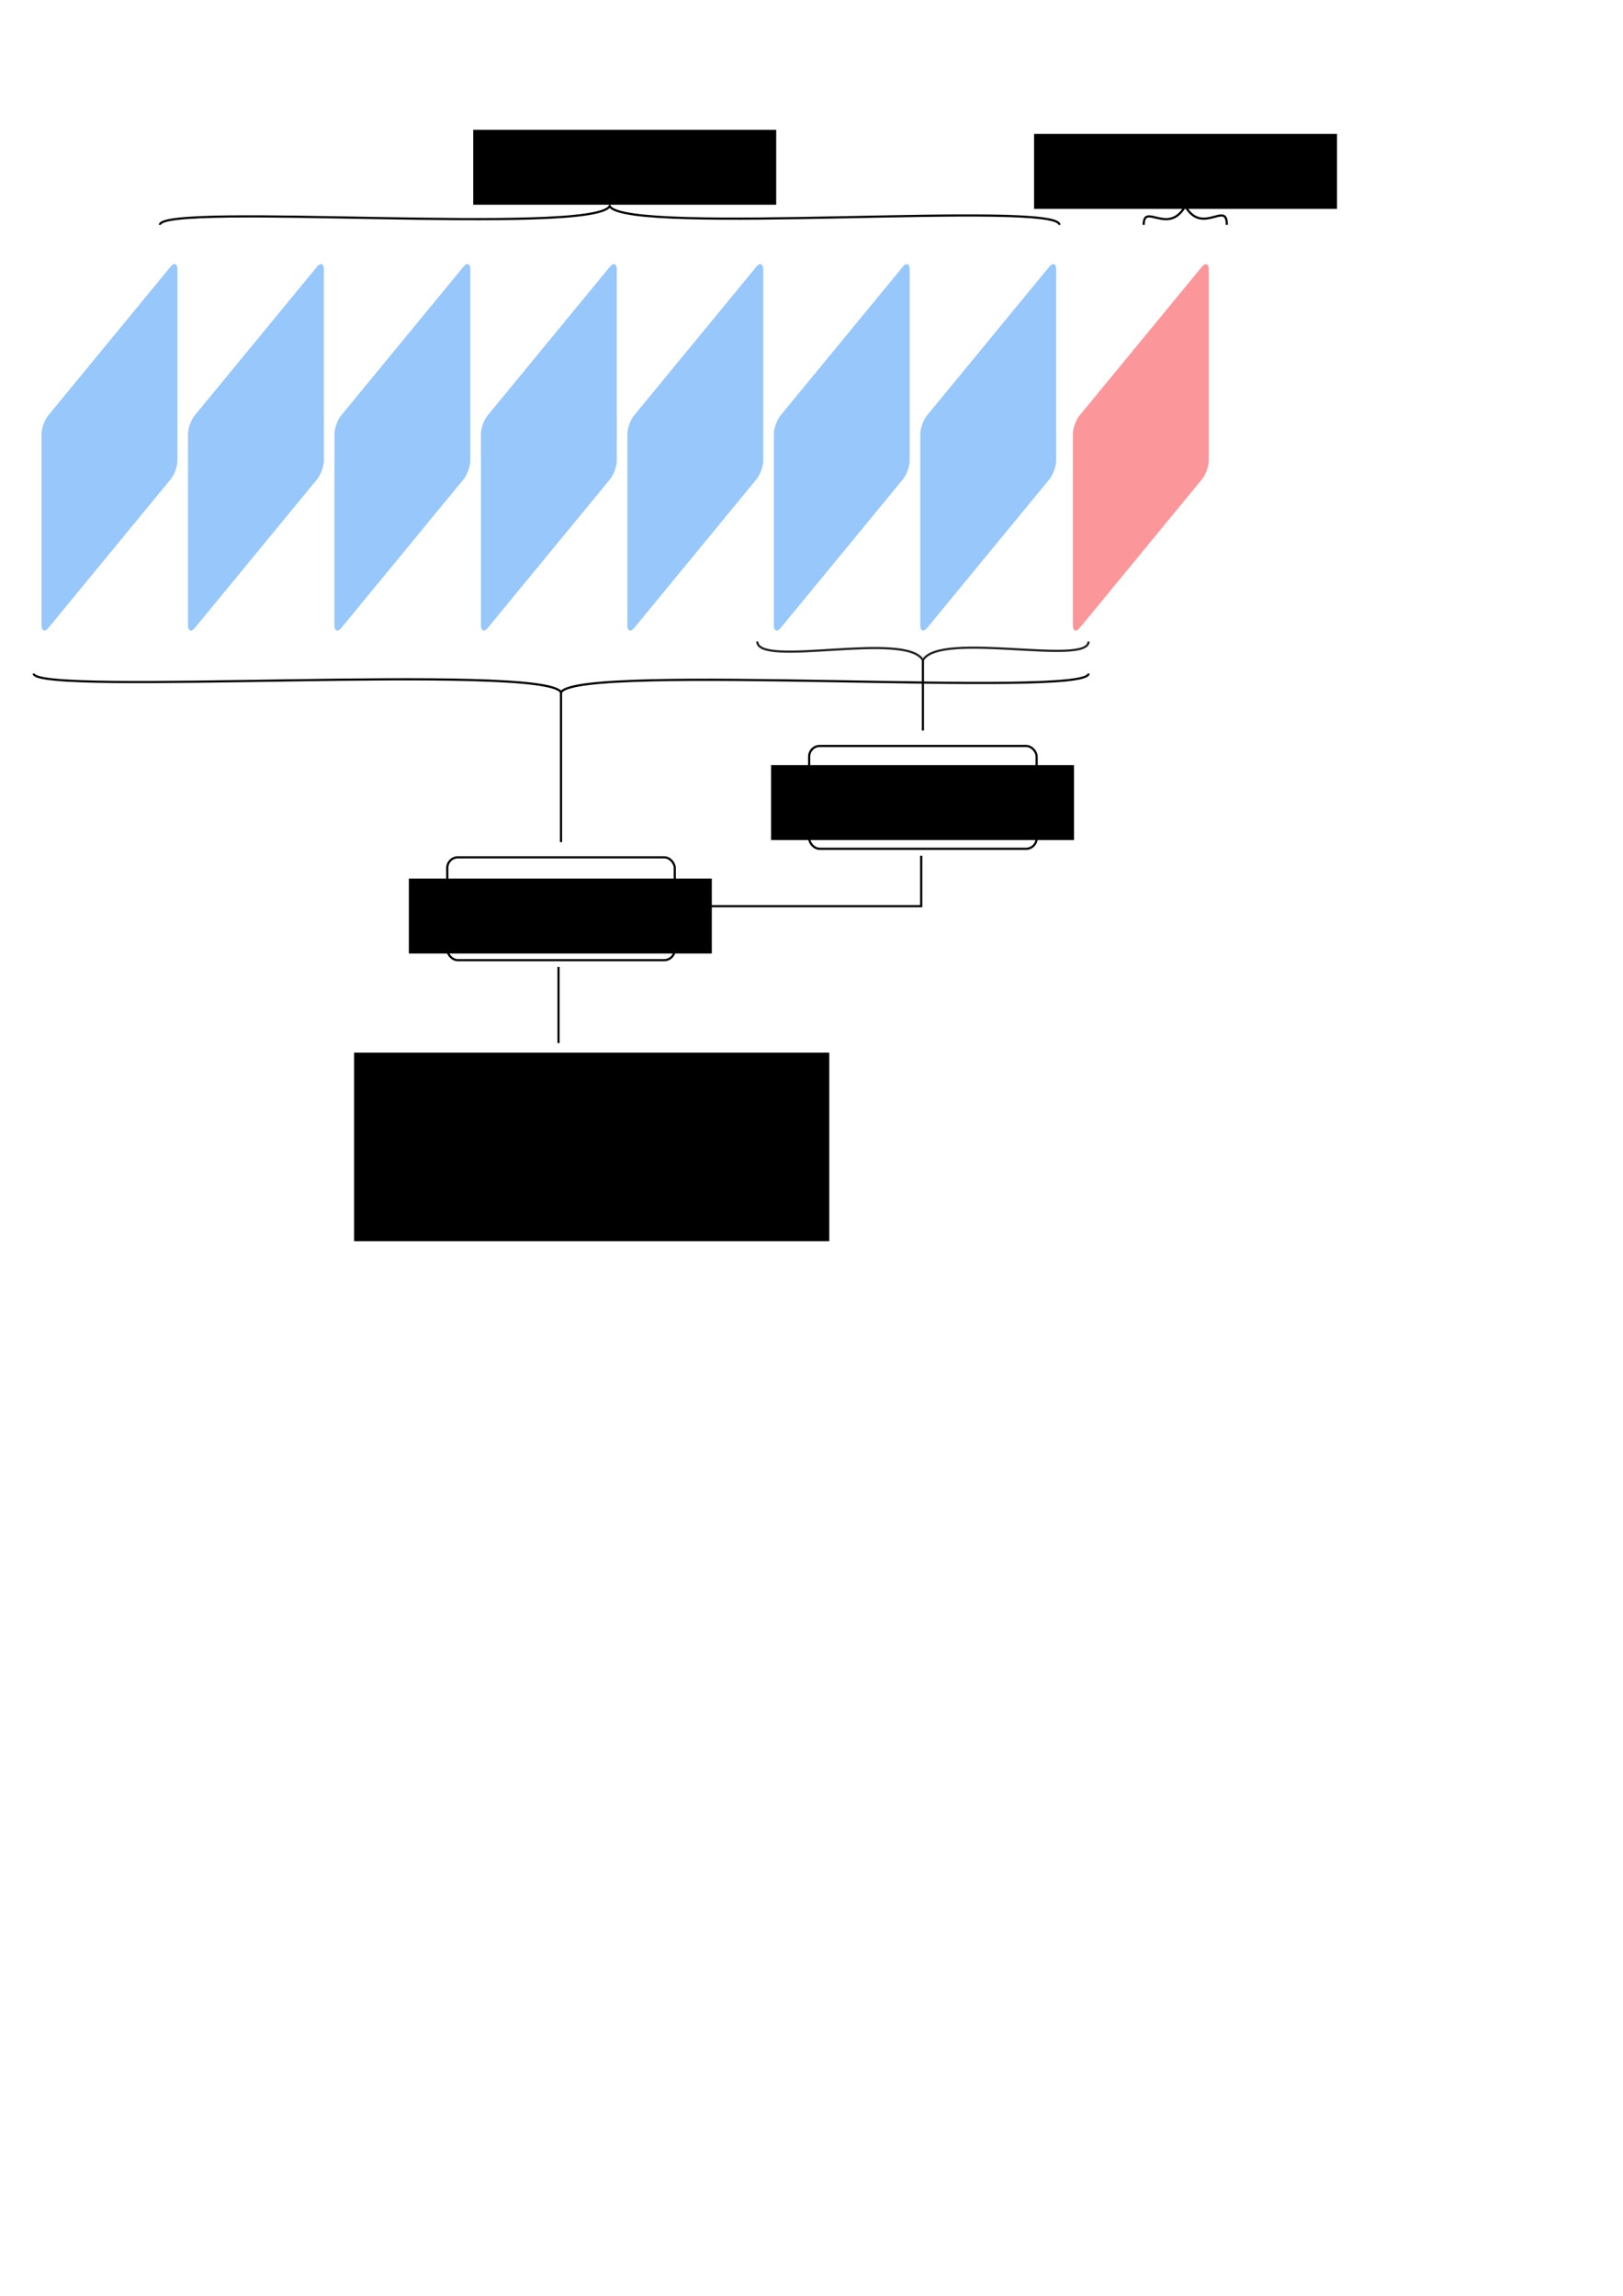 <?xml version="1.0" encoding="UTF-8" standalone="no"?>
<!-- Created with Inkscape (http://www.inkscape.org/) -->

<svg
   xmlns:dc="http://purl.org/dc/elements/1.1/"
   xmlns:cc="http://creativecommons.org/ns#"
   xmlns:rdf="http://www.w3.org/1999/02/22-rdf-syntax-ns#"
   xmlns:svg="http://www.w3.org/2000/svg"
   xmlns="http://www.w3.org/2000/svg"
   xmlns:xlink="http://www.w3.org/1999/xlink"
   xmlns:sodipodi="http://sodipodi.sourceforge.net/DTD/sodipodi-0.dtd"
   xmlns:inkscape="http://www.inkscape.org/namespaces/inkscape"
   width="744.094"
   height="1052.362"
   id="svg2"
   version="1.1"
   inkscape:version="0.48.4 r9939"
   sodipodi:docname="overall_scheme.svg">
  <defs
     id="defs4">
    <marker
       inkscape:stockid="Arrow1Mend"
       orient="auto"
       refY="0.0"
       refX="0.0"
       id="Arrow1Mend"
       style="overflow:visible;">
      <path
         id="path3992"
         d="M 0.0,0.0 L 5.0,-5.0 L -12.5,0.0 L 5.0,5.0 L 0.0,0.0 z "
         style="fill-rule:evenodd;stroke:#000000;stroke-width:1.0pt;"
         transform="scale(0.4) rotate(180) translate(10,0)" />
    </marker>
    <marker
       inkscape:stockid="Arrow1Mend"
       orient="auto"
       refY="0"
       refX="0"
       id="Arrow1Mend-8"
       style="overflow:visible">
      <path
         inkscape:connector-curvature="0"
         id="path3992-6"
         d="M 0,0 5,-5 -12.5,0 5,5 0,0 z"
         style="fill-rule:evenodd;stroke:#000000;stroke-width:1pt"
         transform="matrix(-0.4,0,0,-0.4,-4,0)" />
    </marker>
  </defs>
  <sodipodi:namedview
     id="base"
     pagecolor="#ffffff"
     bordercolor="#666666"
     borderopacity="1.0"
     inkscape:pageopacity="0.0"
     inkscape:pageshadow="2"
     inkscape:zoom="1.4"
     inkscape:cx="236.75284"
     inkscape:cy="824.18053"
     inkscape:document-units="px"
     inkscape:current-layer="layer1"
     showgrid="false"
     inkscape:window-width="1920"
     inkscape:window-height="1056"
     inkscape:window-x="1600"
     inkscape:window-y="-3"
     inkscape:window-maximized="1" />
  <g
     inkscape:label="Layer 1"
     inkscape:groupmode="layer"
     id="layer1">
    <rect
       transform="matrix(0.635,-0.772,0,1,0,0)"
       ry="4.861"
       y="707.126"
       x="664.449"
       height="97.48"
       width="98.095"
       id="use3830"
       style="opacity:0.484;fill:#298af5;fill-opacity:1;stroke:none"
       inkscape:export-filename="/home/imara/SVN/amo/Thesis/Manuscript/Chapter4/graphics/overall_scheme.png"
       inkscape:export-xdpi="200.5"
       inkscape:export-ydpi="200.5" />
    <use
       x="0"
       y="0"
       xlink:href="#use3830"
       id="use3846"
       transform="translate(-67.146,5.3774689e-6)"
       width="744.094"
       height="1052.362"
       inkscape:export-filename="/home/imara/SVN/amo/Thesis/Manuscript/Chapter4/graphics/overall_scheme.png"
       inkscape:export-xdpi="200.5"
       inkscape:export-ydpi="200.5" />
    <use
       x="0"
       y="0"
       xlink:href="#use3830"
       id="use3848"
       transform="translate(-134.293,5.3774689e-6)"
       width="744.094"
       height="1052.362"
       inkscape:export-filename="/home/imara/SVN/amo/Thesis/Manuscript/Chapter4/graphics/overall_scheme.png"
       inkscape:export-xdpi="200.5"
       inkscape:export-ydpi="200.5" />
    <use
       x="0"
       y="0"
       xlink:href="#use3830"
       id="use3850"
       transform="translate(-201.439,5.3774689e-6)"
       width="744.094"
       height="1052.362"
       inkscape:export-filename="/home/imara/SVN/amo/Thesis/Manuscript/Chapter4/graphics/overall_scheme.png"
       inkscape:export-xdpi="200.5"
       inkscape:export-ydpi="200.5" />
    <use
       x="0"
       y="0"
       xlink:href="#use3830"
       id="use3854"
       transform="translate(-268.585,5.3774689e-6)"
       width="744.094"
       height="1052.362"
       inkscape:export-filename="/home/imara/SVN/amo/Thesis/Manuscript/Chapter4/graphics/overall_scheme.png"
       inkscape:export-xdpi="200.5"
       inkscape:export-ydpi="200.5" />
    <use
       x="0"
       y="0"
       xlink:href="#use3830"
       id="use3856"
       transform="translate(-335.732,5.3774689e-6)"
       width="744.094"
       height="1052.362"
       inkscape:export-filename="/home/imara/SVN/amo/Thesis/Manuscript/Chapter4/graphics/overall_scheme.png"
       inkscape:export-xdpi="200.5"
       inkscape:export-ydpi="200.5" />
    <use
       x="0"
       y="0"
       xlink:href="#use3830"
       id="use3858"
       transform="translate(-402.878,5.3774688e-6)"
       width="744.094"
       height="1052.362"
       inkscape:export-filename="/home/imara/SVN/amo/Thesis/Manuscript/Chapter4/graphics/overall_scheme.png"
       inkscape:export-xdpi="200.5"
       inkscape:export-ydpi="200.5" />
    <rect
       transform="matrix(0.635,-0.772,0,1,0,0)"
       ry="4.861"
       y="792.19"
       x="774.606"
       height="97.48"
       width="98.095"
       id="use3830-4"
       style="opacity:0.484;fill:#f52930;fill-opacity:1;stroke:none"
       inkscape:export-filename="/home/imara/SVN/amo/Thesis/Manuscript/Chapter4/graphics/overall_scheme.png"
       inkscape:export-xdpi="200.5"
       inkscape:export-ydpi="200.5" />
    <path
       style="fill:none;stroke:#000000;stroke-width:1px;stroke-linecap:butt;stroke-linejoin:miter;stroke-opacity:1"
       d="m 73.32,103.076 c 0,-10.448 198.343,5.032 206.197,-8.571 7.853,13.602 206.342,-2.83 206.197,8.571"
       id="path3878"
       inkscape:connector-curvature="0"
       sodipodi:nodetypes="ccc"
       inkscape:export-filename="/home/imara/SVN/amo/Thesis/Manuscript/Chapter4/graphics/overall_scheme.png"
       inkscape:export-xdpi="200.5"
       inkscape:export-ydpi="200.5" />
    <flowRoot
       xml:space="preserve"
       id="flowRoot3882"
       style="font-size:8px;font-style:normal;font-variant:normal;font-weight:normal;font-stretch:normal;line-height:125%;letter-spacing:0px;word-spacing:0px;fill:#000000;fill-opacity:1;stroke:none;font-family:Ubuntu;-inkscape-font-specification:Ubuntu"
       transform="translate(-17.386,9.213)"
       inkscape:export-filename="/home/imara/SVN/amo/Thesis/Manuscript/Chapter4/graphics/overall_scheme.png"
       inkscape:export-xdpi="200.5"
       inkscape:export-ydpi="200.5"><flowRegion
         id="flowRegion3884"><rect
           id="rect3886"
           width="138.896"
           height="34.345"
           x="234.355"
           y="50.291" /></flowRegion><flowPara
         id="flowPara3888"
         style="font-size:11px;text-align:center;text-anchor:middle">Nuages de points précédents</flowPara></flowRoot>    <flowRoot
       xml:space="preserve"
       id="flowRoot3882-8"
       style="font-size:8px;font-style:normal;font-variant:normal;font-weight:normal;font-stretch:normal;line-height:125%;letter-spacing:0px;word-spacing:0px;fill:#000000;fill-opacity:1;stroke:none;font-family:Ubuntu;-inkscape-font-specification:Ubuntu"
       transform="translate(239.732,11.105)"
       inkscape:export-filename="/home/imara/SVN/amo/Thesis/Manuscript/Chapter4/graphics/overall_scheme.png"
       inkscape:export-xdpi="200.5"
       inkscape:export-ydpi="200.5"><flowRegion
         id="flowRegion3884-8"><rect
           id="rect3886-3"
           width="138.896"
           height="34.345"
           x="234.355"
           y="50.291" /></flowRegion><flowPara
         id="flowPara3888-0"
         style="font-size:11px;text-align:center;text-anchor:middle">Nouvelle</flowPara><flowPara
         style="font-size:11px;text-align:center;text-anchor:middle"
         id="flowPara3917">observation</flowPara></flowRoot>    <path
       style="opacity:0.857;fill:none;stroke:#000000;stroke-width:1px;stroke-linecap:butt;stroke-linejoin:miter;stroke-opacity:1"
       d="m 347.196,294.041 c 0,12.216 68.076,-5.032 75.929,8.571 7.853,-13.602 76.074,2.83 75.929,-8.571"
       id="path3878-8"
       inkscape:connector-curvature="0"
       sodipodi:nodetypes="ccc"
       inkscape:export-filename="/home/imara/SVN/amo/Thesis/Manuscript/Chapter4/graphics/overall_scheme.png"
       inkscape:export-xdpi="200.5"
       inkscape:export-ydpi="200.5" />
    <g
       id="g4423"
       transform="translate(-105.451,6)"
       inkscape:export-filename="/home/imara/SVN/amo/Thesis/Manuscript/Chapter4/graphics/overall_scheme.png"
       inkscape:export-xdpi="200.5"
       inkscape:export-ydpi="200.5">
      <flowRoot
         transform="translate(224.596,294.43)"
         style="font-size:8px;font-style:normal;font-variant:normal;font-weight:normal;font-stretch:normal;line-height:125%;letter-spacing:0px;word-spacing:0px;fill:#000000;fill-opacity:1;stroke:none;font-family:Ubuntu;-inkscape-font-specification:Ubuntu"
         id="flowRoot3882-8-4"
         xml:space="preserve"><flowRegion
           id="flowRegion3884-8-5"><rect
             y="50.291"
             x="234.355"
             height="34.345"
             width="138.896"
             id="rect3886-3-6" /></flowRegion><flowPara
           id="flowPara3917-9"
           style="font-size:11px;text-align:center;text-anchor:middle">Estimation de</flowPara><flowPara
           id="flowPara3969"
           style="font-size:11px;text-align:center;text-anchor:middle">l'<flowSpan
   id="flowSpan3971"
   style="font-style:italic;font-weight:bold">ego-motion</flowSpan></flowPara></flowRoot>      <rect
         ry="4.861"
         y="335.934"
         x="476.429"
         height="47.143"
         width="104.286"
         id="rect3973"
         style="fill:none;stroke:#000000;stroke-opacity:1" />
    </g>
    <path
       style="fill:none;stroke:#000000;stroke-width:1px;stroke-linecap:butt;stroke-linejoin:miter;stroke-opacity:1;marker-end:url(#Arrow1Mend)"
       d="m 423.12,302.738 0,32.073"
       id="path3977"
       inkscape:connector-curvature="0"
       sodipodi:nodetypes="cc"
       inkscape:export-filename="/home/imara/SVN/amo/Thesis/Manuscript/Chapter4/graphics/overall_scheme.png"
       inkscape:export-xdpi="200.5"
       inkscape:export-ydpi="200.5" />
    <path
       style="fill:none;stroke:#000000;stroke-width:1px;stroke-linecap:butt;stroke-linejoin:miter;stroke-opacity:1"
       d="m 15.444,308.762 c 0,10.448 233.951,-5.032 241.805,8.571 7.853,-13.602 241.95,2.83 241.805,-8.571"
       id="path3878-6"
       inkscape:connector-curvature="0"
       sodipodi:nodetypes="ccc"
       inkscape:export-filename="/home/imara/SVN/amo/Thesis/Manuscript/Chapter4/graphics/overall_scheme.png"
       inkscape:export-xdpi="200.5"
       inkscape:export-ydpi="200.5" />
    <path
       style="fill:none;stroke:#000000;stroke-width:1px;stroke-linecap:butt;stroke-linejoin:miter;stroke-opacity:1;marker-end:url(#Arrow1Mend)"
       d="m 422.343,392.236 0,23.144 -104.819,0"
       id="path3977-9"
       inkscape:connector-curvature="0"
       sodipodi:nodetypes="ccc"
       inkscape:export-filename="/home/imara/SVN/amo/Thesis/Manuscript/Chapter4/graphics/overall_scheme.png"
       inkscape:export-xdpi="200.5"
       inkscape:export-ydpi="200.5" />
    <path
       style="fill:none;stroke:#000000;stroke-width:1px;stroke-linecap:butt;stroke-linejoin:miter;stroke-opacity:1;marker-end:url(#Arrow1Mend-8)"
       d="m 257.206,316.93 0,69.026"
       id="path4474"
       inkscape:connector-curvature="0"
       sodipodi:nodetypes="cc"
       inkscape:export-filename="/home/imara/SVN/amo/Thesis/Manuscript/Chapter4/graphics/overall_scheme.png"
       inkscape:export-xdpi="200.5"
       inkscape:export-ydpi="200.5" />
    <g
       id="g4908"
       transform="translate(0,4)"
       inkscape:export-filename="/home/imara/SVN/amo/Thesis/Manuscript/Chapter4/graphics/overall_scheme.png"
       inkscape:export-xdpi="200.5"
       inkscape:export-ydpi="200.5">
      <flowRoot
         transform="translate(-46.91,348.439)"
         style="font-size:8px;font-style:normal;font-variant:normal;font-weight:normal;font-stretch:normal;line-height:125%;letter-spacing:0px;word-spacing:0px;fill:#000000;fill-opacity:1;stroke:none;font-family:Ubuntu;-inkscape-font-specification:Ubuntu"
         id="flowRoot3882-8-4-3"
         xml:space="preserve"><flowRegion
           id="flowRegion3884-8-5-9"><rect
             y="50.291"
             x="234.355"
             height="34.345"
             width="138.896"
             id="rect3886-3-6-1" /></flowRegion><flowPara
           id="flowPara3969-9"
           style="font-size:11px;text-align:center;text-anchor:middle">Consolidation des observations</flowPara></flowRoot>      <rect
         ry="4.861"
         y="388.981"
         x="205.063"
         height="47.143"
         width="104.286"
         id="rect3973-3"
         style="fill:none;stroke:#000000;stroke-opacity:1" />
    </g>
    <path
       style="fill:none;stroke:#000000;stroke-width:1px;stroke-linecap:butt;stroke-linejoin:miter;stroke-opacity:1;marker-end:url(#Arrow1Mend-8)"
       d="m 256.074,443.24 0,34.85"
       id="path4717"
       inkscape:connector-curvature="0"
       sodipodi:nodetypes="cc"
       inkscape:export-filename="/home/imara/SVN/amo/Thesis/Manuscript/Chapter4/graphics/overall_scheme.png"
       inkscape:export-xdpi="200.5"
       inkscape:export-ydpi="200.5" />
    <flowRoot
       xml:space="preserve"
       id="flowRoot4933"
       style="font-size:8px;font-style:normal;font-variant:normal;font-weight:normal;font-stretch:normal;line-height:125%;letter-spacing:0px;word-spacing:0px;fill:#000000;fill-opacity:1;stroke:none;font-family:Ubuntu;-inkscape-font-specification:Ubuntu"
       transform="translate(-16.943,8)"
       inkscape:export-filename="/home/imara/SVN/amo/Thesis/Manuscript/Chapter4/graphics/overall_scheme.png"
       inkscape:export-xdpi="200.5"
       inkscape:export-ydpi="200.5"><flowRegion
         id="flowRegion4935"><rect
           id="rect4937"
           width="217.857"
           height="86.429"
           x="179.286"
           y="474.505" /></flowRegion><flowPara
         id="flowPara4939"
         style="font-size:12px">Modèle global de l'environnement</flowPara></flowRoot>    <path
       style="fill:none;stroke:#000000;stroke-width:1px;stroke-linecap:butt;stroke-linejoin:miter;stroke-opacity:1"
       d="m 524.346,103.076 c 0,-10.448 11.201,5.032 19.054,-8.571 7.853,13.602 19.199,-2.83 19.054,8.571"
       id="path3878-65"
       inkscape:connector-curvature="0"
       sodipodi:nodetypes="ccc"
       inkscape:export-filename="/home/imara/SVN/amo/Thesis/Manuscript/Chapter4/graphics/overall_scheme.png"
       inkscape:export-xdpi="200.5"
       inkscape:export-ydpi="200.5" />
  </g>
</svg>
